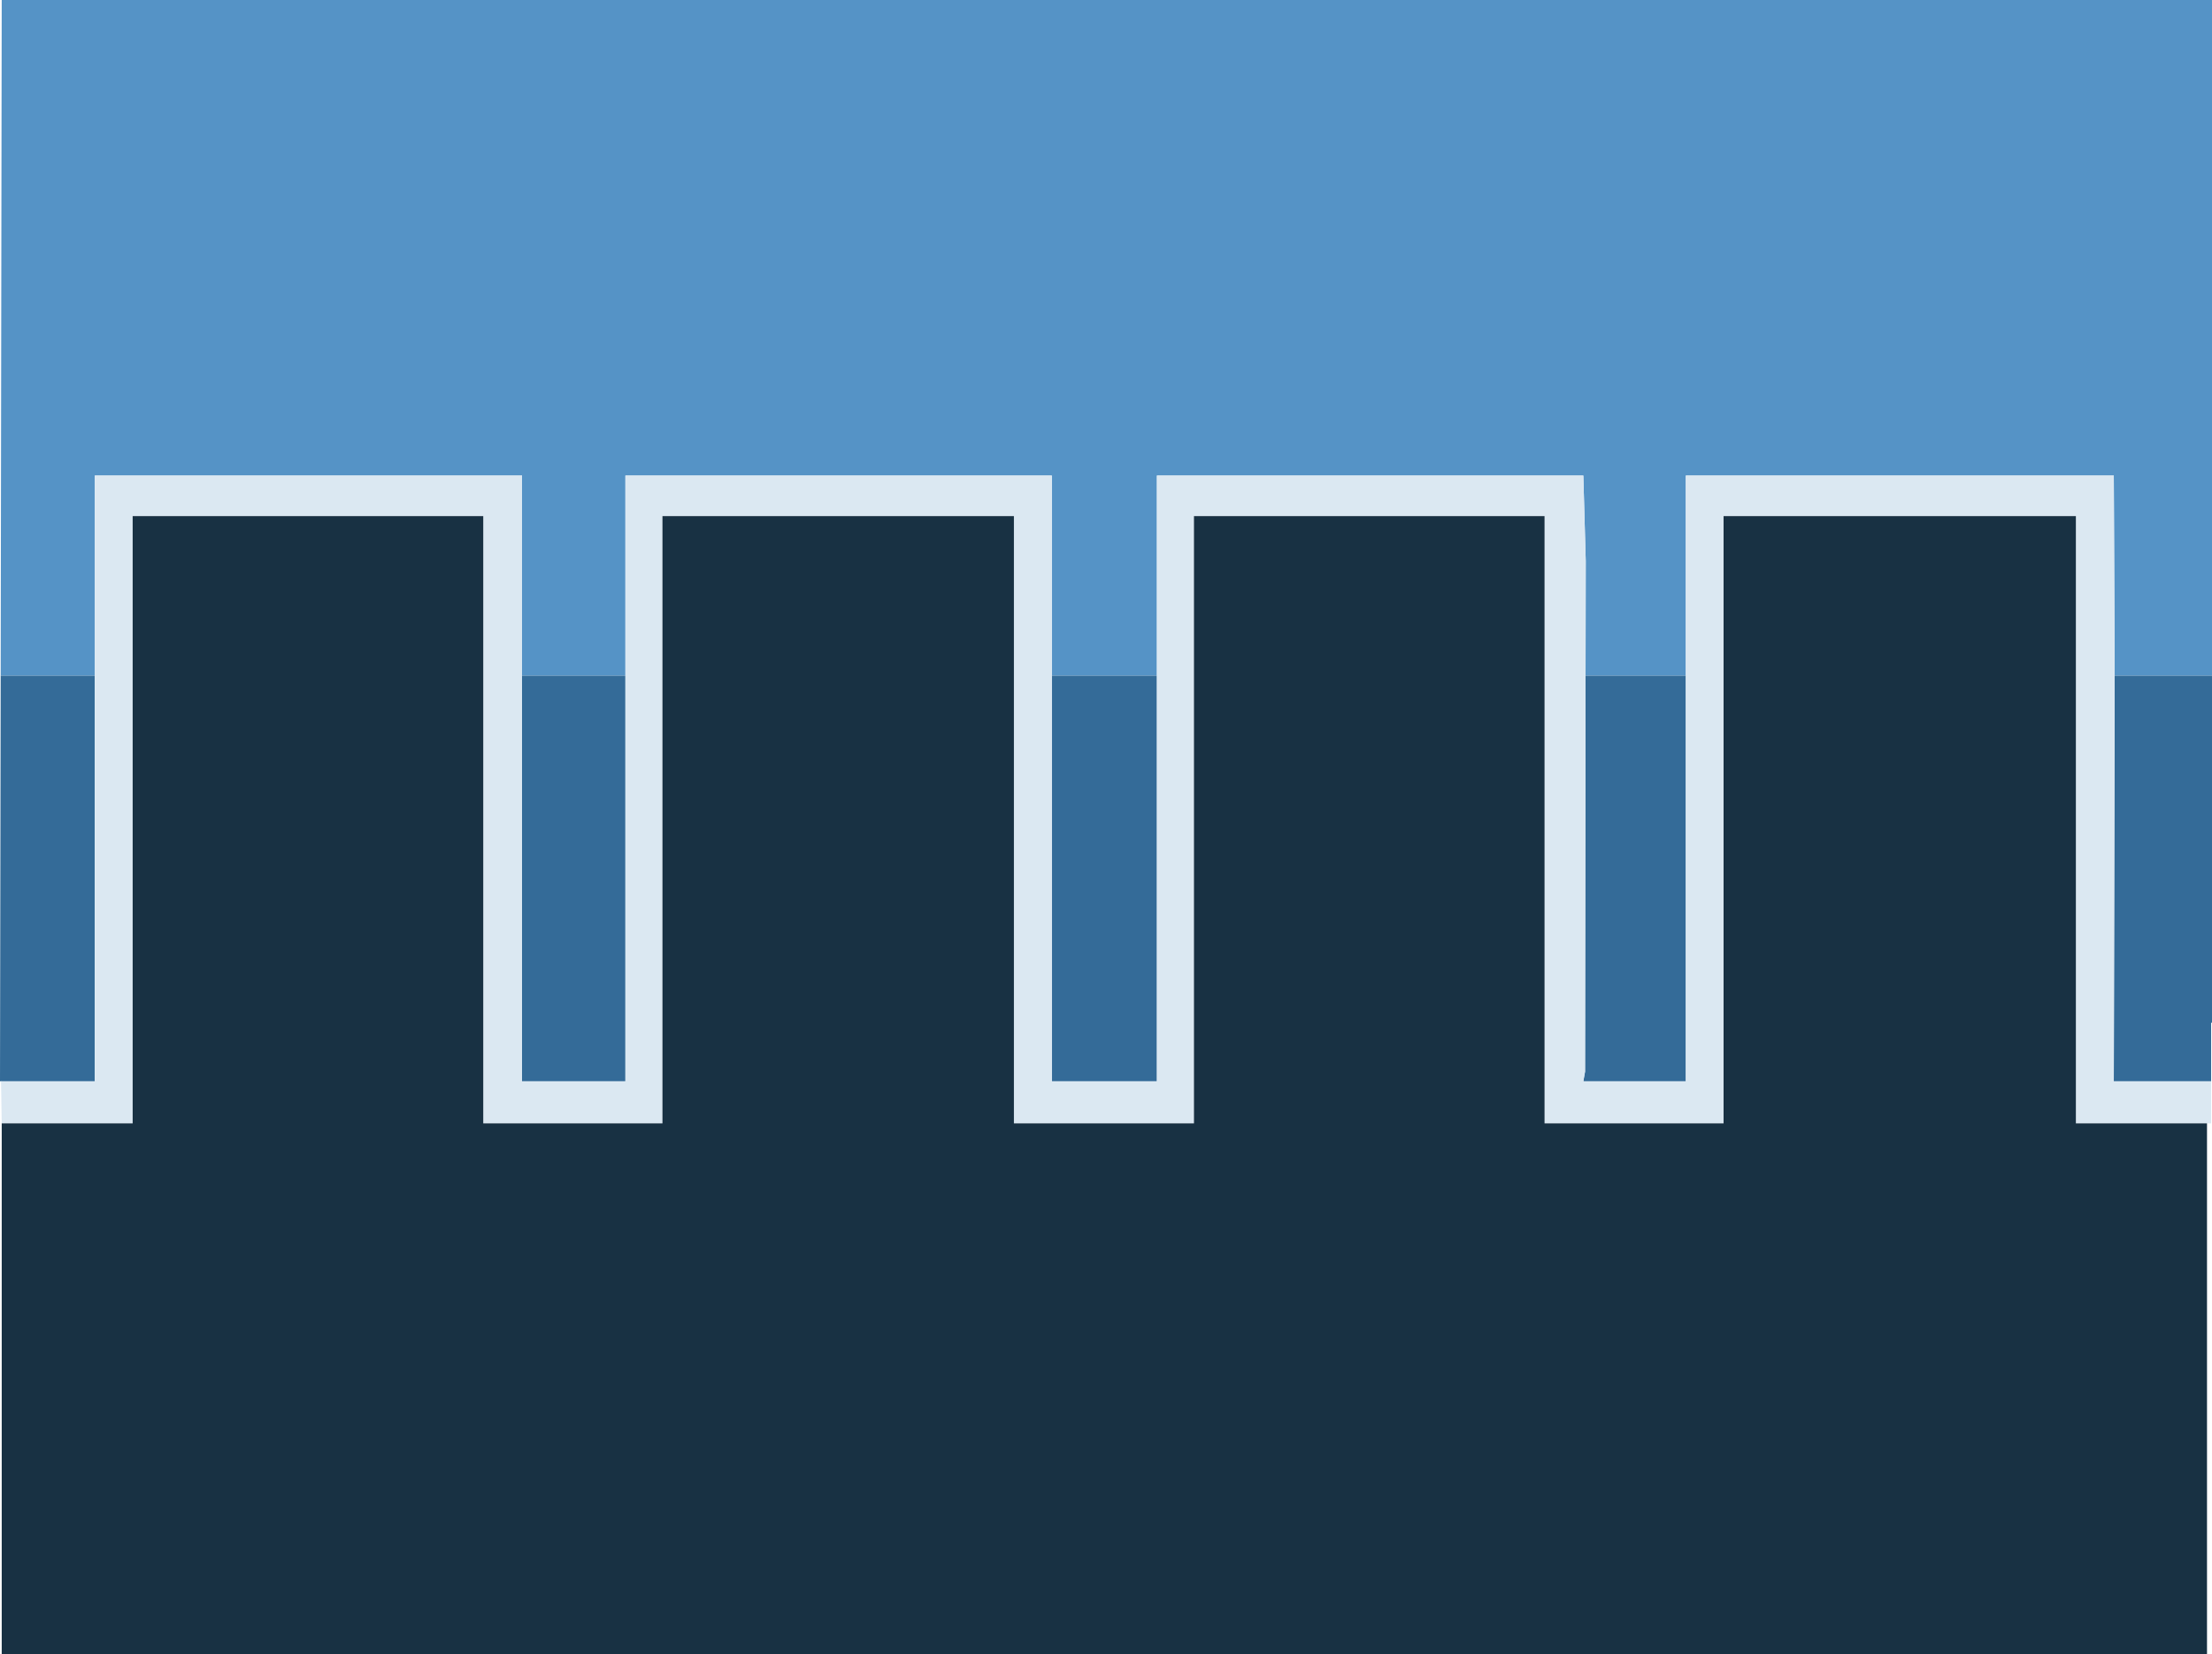<?xml version="1.0" encoding="UTF-8" standalone="no"?>
<svg xmlns:ffdec="https://www.free-decompiler.com/flash" xmlns:xlink="http://www.w3.org/1999/xlink" ffdec:objectType="shape" height="480.0px" width="641.95px" xmlns="http://www.w3.org/2000/svg">
  <g transform="matrix(1.0, 0.0, 0.0, 1.0, 0.0, 0.0)">
    <path d="M489.25 196.0 L489.25 313.75 459.5 313.75 460.0 310.95 460.15 196.0 489.25 196.0 M335.75 196.0 L335.75 313.75 305.25 313.75 305.25 196.0 335.75 196.0 M181.5 196.0 L181.5 313.75 151.5 313.75 151.5 196.0 181.5 196.0 M27.5 196.0 L27.5 313.75 0.3 313.75 0.5 313.7 0.0 313.75 0.2 196.0 27.5 196.0 M641.7 313.75 L613.45 313.75 613.7 196.0 641.95 196.0 641.95 296.75 641.7 296.75 641.7 313.75" fill="#346b98" fill-rule="evenodd" stroke="none"/>
    <path d="M613.7 196.0 L613.45 138.0 489.25 138.0 489.25 196.0 460.15 196.0 460.2 162.75 459.5 138.0 335.75 138.0 335.75 196.0 305.25 196.0 305.25 138.0 181.5 138.0 181.5 196.0 151.5 196.0 151.5 138.0 27.5 138.0 27.5 196.0 0.2 196.0 0.5 0.0 641.95 0.0 641.95 196.0 613.7 196.0" fill="#5593c6" fill-rule="evenodd" stroke="none"/>
    <path d="M489.25 196.0 L489.25 138.0 613.45 138.0 613.7 196.0 613.45 313.75 641.7 313.75 641.7 325.95 640.5 325.95 602.45 325.95 602.45 149.75 500.2 149.75 500.2 325.95 448.25 325.95 448.25 149.75 346.5 149.75 346.5 325.95 294.25 325.95 294.25 149.75 192.25 149.75 192.25 325.95 140.25 325.95 140.25 149.75 38.5 149.75 38.5 325.95 0.5 325.95 0.3 313.75 27.5 313.75 27.5 196.0 27.5 138.0 151.5 138.0 151.5 196.0 151.5 313.75 181.5 313.75 181.5 196.0 181.5 138.0 305.25 138.0 305.25 196.0 305.25 313.75 335.75 313.75 335.75 196.0 335.75 138.0 459.5 138.0 460.2 162.75 460.15 196.0 460.0 310.95 459.5 313.75 489.25 313.75 489.25 196.0" fill="#dbe8f2" fill-rule="evenodd" stroke="none"/>
    <path d="M0.5 325.95 L38.5 325.95 38.5 149.75 140.25 149.75 140.25 325.95 192.25 325.95 192.25 149.75 294.25 149.75 294.25 325.95 346.5 325.95 346.5 149.75 448.25 149.75 448.25 325.95 500.2 325.95 500.2 149.75 602.45 149.75 602.45 325.95 640.5 325.95 640.5 480.0 0.5 480.0 0.5 325.95" fill="#183143" fill-rule="evenodd" stroke="none"/>
  </g>
</svg>

